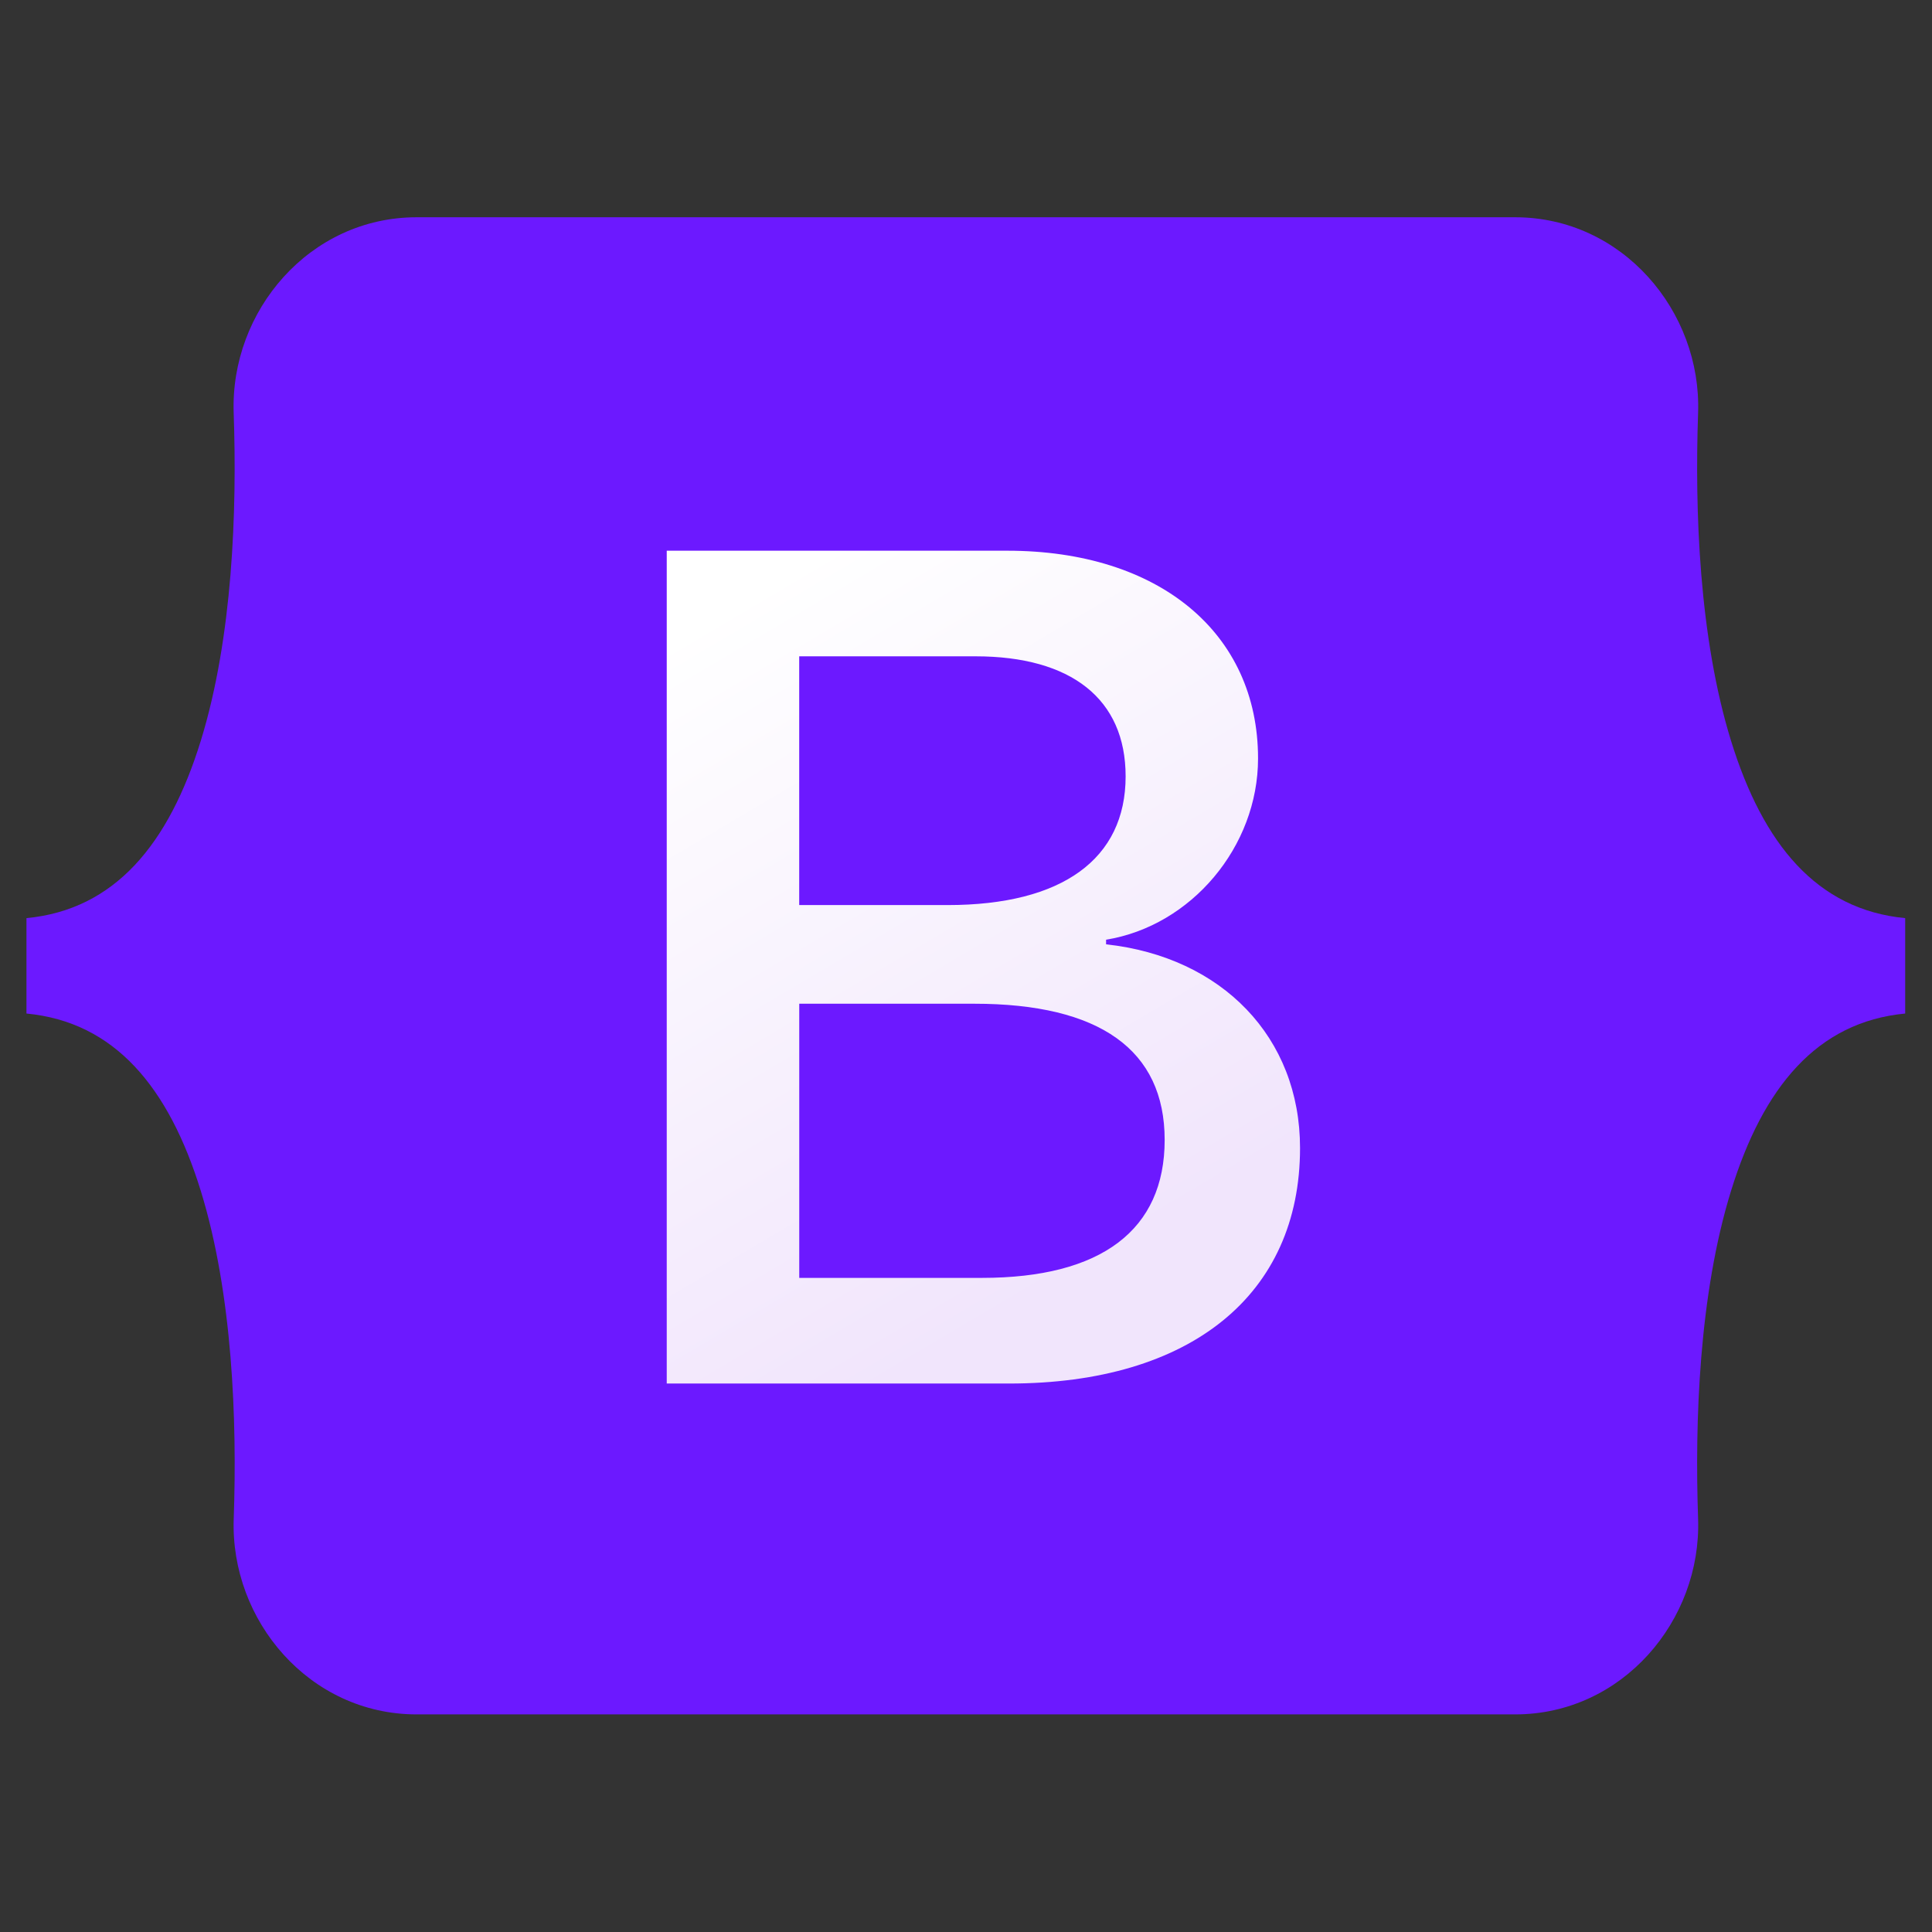 <?xml version="1.0" encoding="UTF-8" standalone="no"?>
<!-- Generator: Adobe Illustrator 23.0.6, SVG Export Plug-In . SVG Version: 6.00 Build 0)  -->

<svg
   version="1.1"
   id="Слой_1"
   x="0px"
   y="0px"
   viewBox="0 0 100 100"
   xml:space="preserve"
   width="100"
   height="100"
   xmlns="http://www.w3.org/2000/svg"
   xmlns:svg="http://www.w3.org/2000/svg"><rect x="0" y="0" width="100" height="100" fill="#333333" stroke="none"/><defs
   id="defs2" />

<linearGradient
   id="SVGID_1_"
   gradientUnits="userSpaceOnUse"
   x1="17.846"
   y1="-147.541"
   x2="27.078"
   y2="-163.153"
   gradientTransform="matrix(1,0,0,-1,-1.4976335e-8,-132)">
	<stop
   offset="0"
   style="stop-color:#FFFFFF"
   id="stop1" />
	<stop
   offset="1"
   style="stop-color:#F1E5FC"
   id="stop2" />
</linearGradient>
<g
   id="g2"
   transform="matrix(2.152,0,0,2.152,-1.658,-1.591)"><path
     style="fill:#6c19ff"
     d="M 6.391,10.671 C 6.306,8.223 8.213,5.965 10.792,5.965 h 26.42 c 2.578,0 4.486,2.258 4.401,4.706 -0.082,2.352 0.024,5.398 0.791,7.882 0.769,2.492 2.066,4.067 4.19,4.269 v 2.295 c -2.124,0.202 -3.421,1.777 -4.19,4.269 -0.767,2.484 -0.873,5.53 -0.791,7.882 0.085,2.448 -1.822,4.706 -4.401,4.706 h -26.42 c -2.578,0 -4.486,-2.258 -4.4,-4.706 C 6.474,34.916 6.367,31.87 5.601,29.386 4.832,26.894 3.532,25.319 1.407,25.117 v -2.295 c 2.124,-0.202 3.425,-1.777 4.194,-4.269 0.766,-2.483 0.872,-5.53 0.79,-7.882 z"
     id="path1" /><path
     style="fill:url(#SVGID_1_)"
     d="m 25.042,34.016 c 4.366,0 6.997,-2.138 6.997,-5.664 0,-2.665 -1.877,-4.595 -4.665,-4.9 v -0.111 c 2.048,-0.333 3.655,-2.235 3.655,-4.359 0,-3.026 -2.389,-4.997 -6.03,-4.997 H 16.807 V 34.016 Z M 19.994,16.525 h 4.238 c 2.304,0 3.612,1.027 3.612,2.887 0,1.985 -1.522,3.096 -4.281,3.096 h -3.57 v -5.983 z m 0,14.95 v -6.594 h 4.21 c 3.015,0 4.579,1.11 4.579,3.276 0,2.165 -1.522,3.318 -4.394,3.318 z"
     id="path2" /></g>
</svg>
